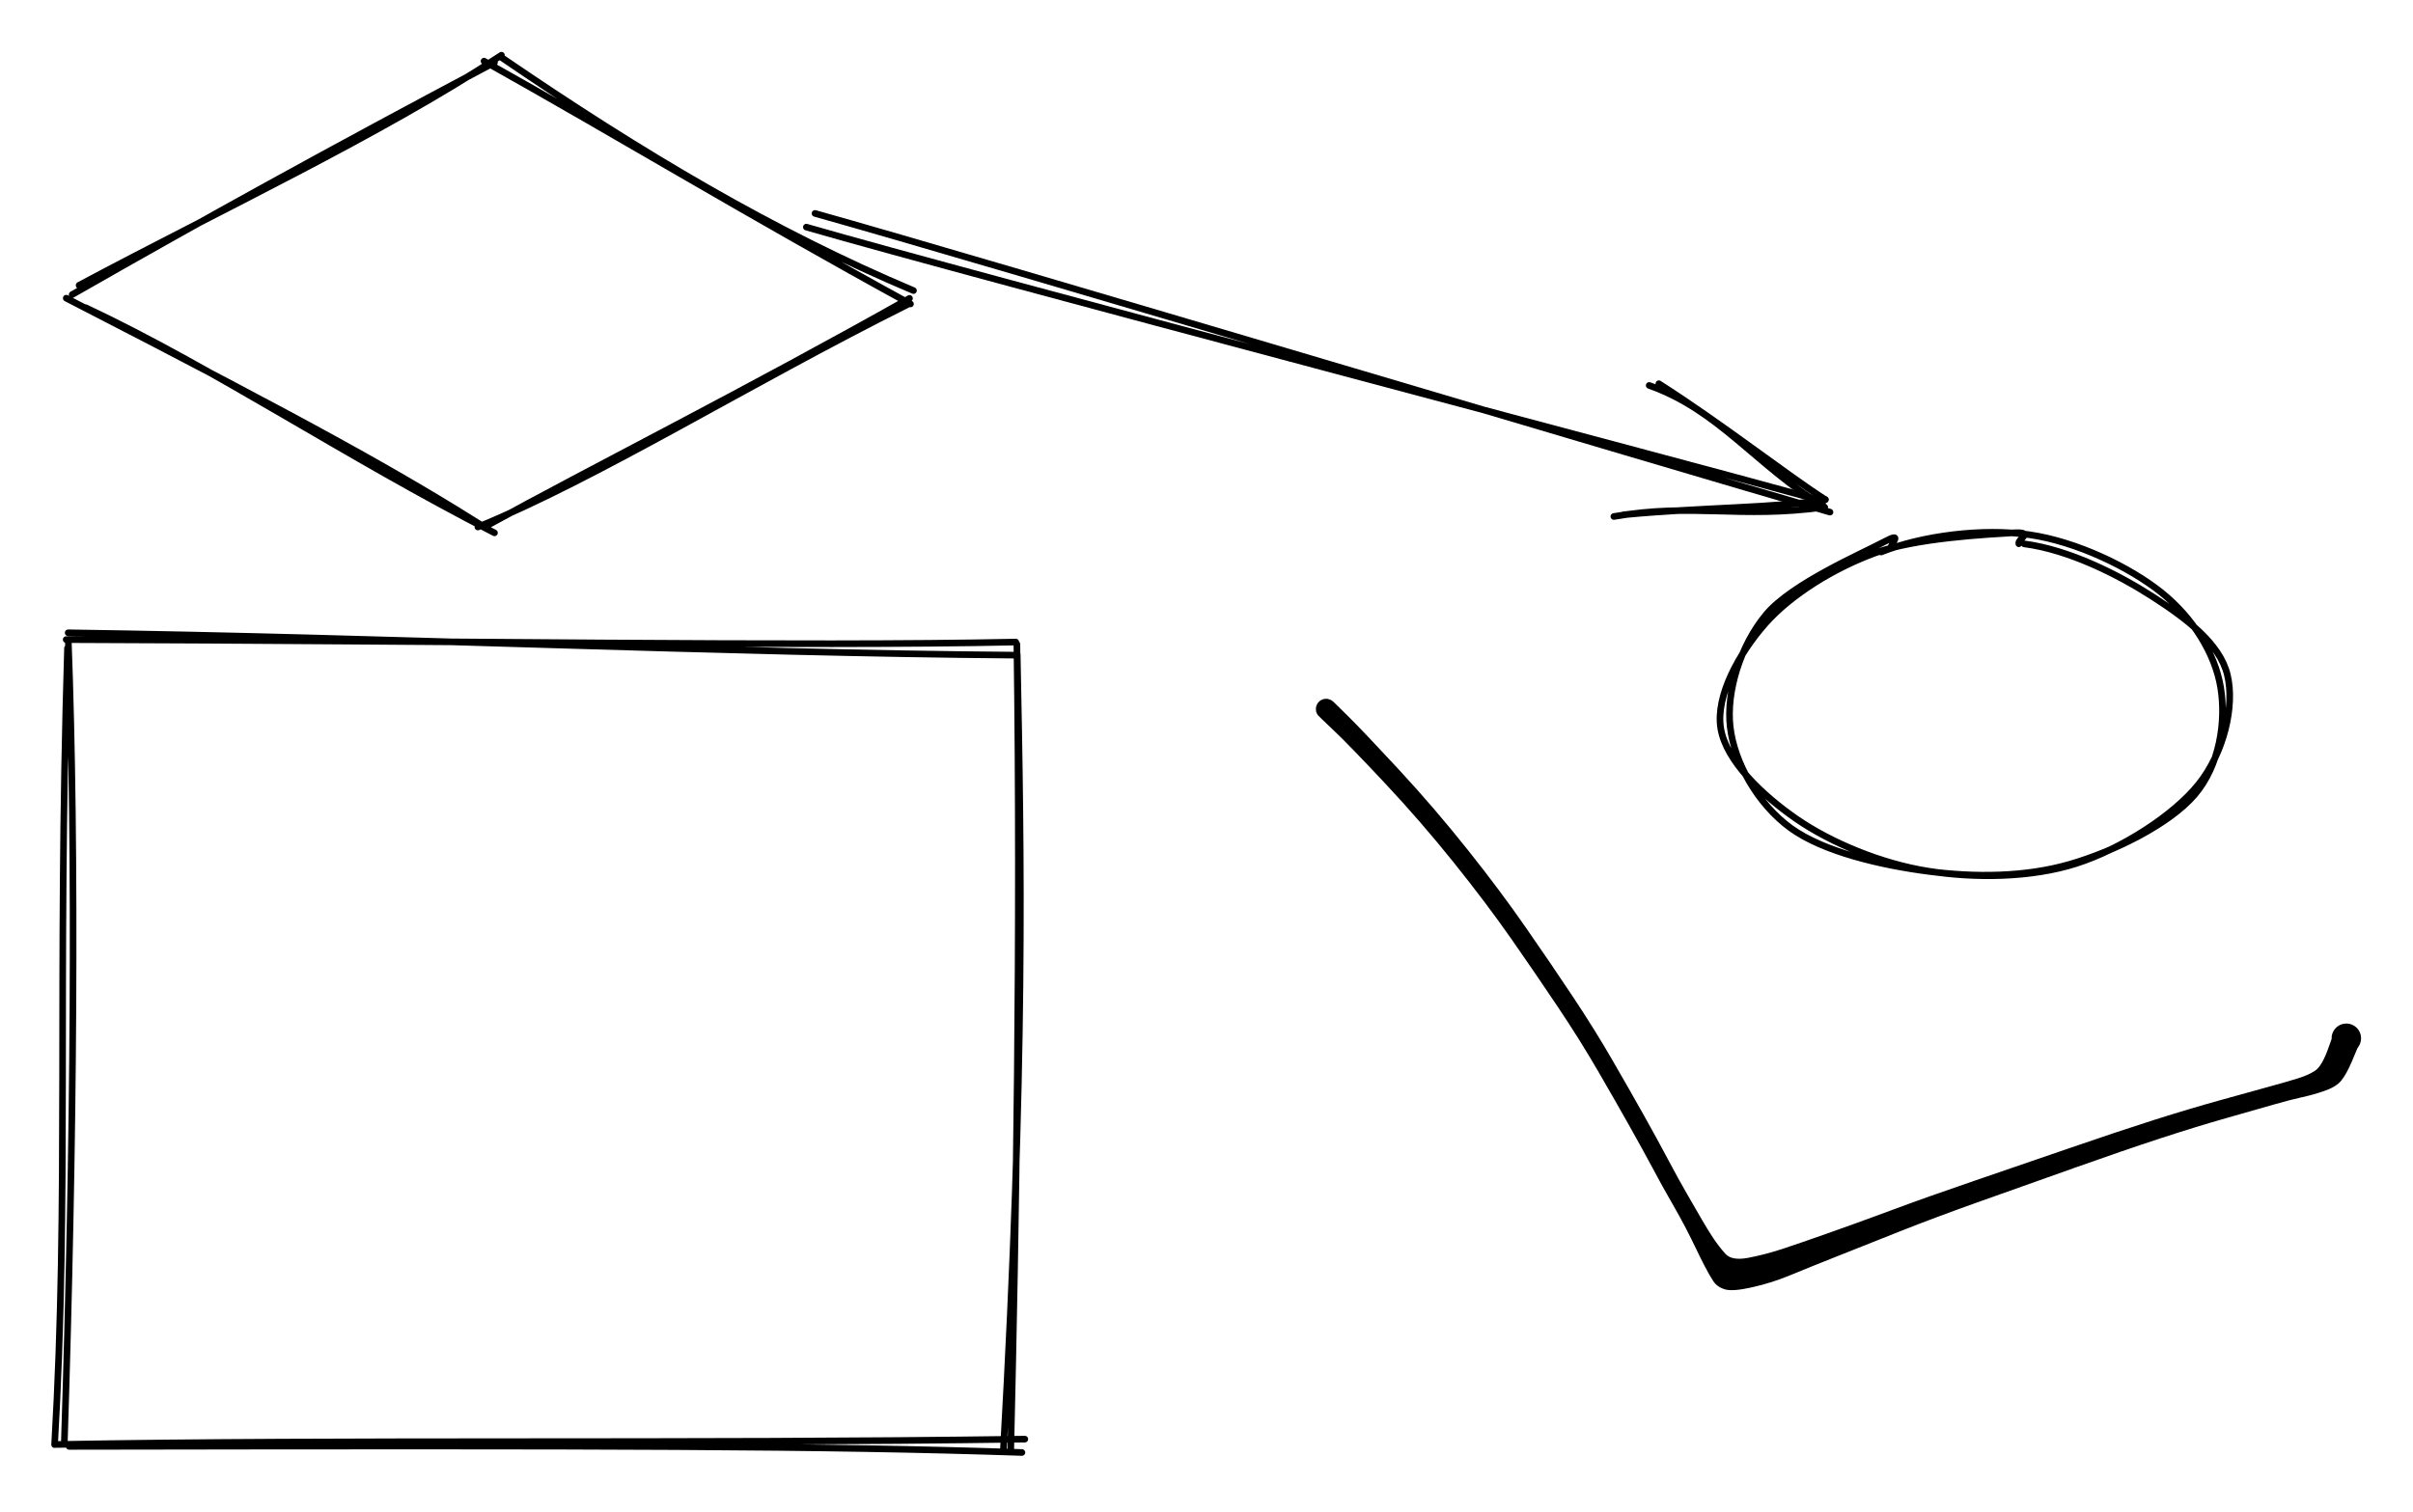 <svg version="1.1" xmlns="http://www.w3.org/2000/svg" viewBox="0 0 364.621 228.609" width="729.242" height="457.219">
  <!-- svg-source:excalidraw -->
  <!-- payload-type:application/vnd.excalidraw+json --><!-- payload-version:2 --><!-- payload-start -->eyJ2ZXJzaW9uIjoiMSIsImVuY29kaW5nIjoiYnN0cmluZyIsImNvbXByZXNzZWQiOnRydWUsImVuY29kZWQiOiJ4nOVY227bRlx1MDAxMH33V1xiymuy2fvFb3GaNFx1MDAwNtLGidK4QVx1MDAxMVx1MDAwNLRIS6wpkiCp+Fx1MDAxMvjfO7uWSPFcImuVxoWB8sFcdTAwMTZ3OLPD2bNnz/D7wWg0rq7zaHw4XHUwMDFhR1fTIInDXCK4XHUwMDFjP7Xj36KijLNcdTAwMTRM1N2X2bKYuifnVZWXh8+fXHUwMDA3eY5mcXWWZVx1MDAxN2iaLe7coiRaRGlVwoN/wf1o9N393ZioiKZVkM6SyDk4UzNcdTAwMTdT3cHfs9RNK4RgVElF6lx1MDAwN+LyXHUwMDE3mK2KQrCeXHUwMDA3SVx1MDAxOTVcdTAwMTY7NP775PTX06uj395cdTAwMDavboIqppOvKX3dTHpcdTAwMWUnyaS6Tu7eKZjOl8VGSmVVZFx1MDAxN9FpXHUwMDFjVnOwk8547VdmULPGq8iWs3lcdTAwMWGVZcsny4NpXFxd2zGM69G7XHUwMDFhXHUwMDFjjpqRK/uaXG4jKrA2klx1MDAwYqaF4rXV+lOCkZGGcW2w4lxuq05eL7MkK2xeT7C7mszOgunFXGbSS8P6mapcYtIyXHUwMDBmXG5Yrua5y/VcdTAwMWJzhjglWonaNI/i2byyNkqQXHUwMDEwWGlCXHUwMDFia1x1MDAxObmFIIKCmVx0YWqLnTY/XHUwMDBlXHUwMDFkJL50XHUwMDBiOVx1MDAwZop8VbBxaW82UrbZvtrAU+O8zMPgbuGJlIQrrlx1MDAxOcOC1fYkTi/AmC6TxFxy3T5cdTAwMWTGYlx1MDAxOFx1MDAwN4ssXHKHkEjENiRcdTAwMTJKmeaGSeNccsXZh/nkWTiZv56e3Cj1/vOzd5hUj1x1MDAxZopcdTAwMDRRQqC0Zlx1MDAwMIqEMmRcYlZCXHUwMDEw8cBQpFx1MDAwMklcboiXdFx1MDAwMIzS2DSIkFx1MDAwM1jkXHUwMDE0XHUwMDFijaVcdTAwMTE/XHUwMDFmiytDg6mN1X4ze//nh6NPi2vz/rOc55fTiPKbOlZcdTAwMGKAQVFkl+Pacrv6dVx1MDAxZtKh1sbsjfQoSeK8XHUwMDFj5Nx7kM5cYtaKU8a8kU7DT4tUvrz8/fjdTVx1MDAxNYmv/OPy7PixI11cdTAwMDOhXHUwMDAxyDlVXG5cdTAwMGYg3XCgZM1cdOFcdTAwMGZMuoojYdhcdTAwMTDlXG6KXHUwMDAwxmyAcOFMxILyjaz+t1x1MDAxOL+baFxi4XSrrCBcdTAwMTJzTqim/lx1MDAxML//1Vx1MDAxZinEpWZcYtCzRVdA0YHq/1x1MDAxM10hXHUwMDE40pjLQWFcdTAwMDGaXHUwMDAzXHUwMDE0TmtcdTAwMDesqVx1MDAxY1x1MDAxYqm0YJjtXHUwMDBmc5fdXHUwMDBmylxurlxiXHUwMDE2Q0DcmDAoqqM4XHLjdFx1MDAwNrZmq6yl8LGHXHUwMDAysLDJpkubzjOMXHUwMDE0XHUwMDA1aSVcZjews1x0LMfGU7MgtypcdTAwMTlZ9SVcdFx1MDAxY3yCS4nN6oHbOqsoXHJ353Q/V2/khJHmWlx1MDAxOMNcZlx1MDAwMVx1MDAwMFx1MDAxOVx1MDAxMEC9lFx1MDAxNDKAXHUwMDFkzKxCN0ayXkZJUFYvs8VcIq6gwidZnFaDlXxh9/A8XG7Crlx1MDAxNd5o09bd7LmN2Gat5teo2Vxm7qb+/eXp4NNcdTAwMDMgtVdcdTAwMDPPJsDB5v9txHReXHUwMDAwitedlbM03MRpd3BNTVByWF6zgb9dzFx1MDAxNEzy1yb+RKb529Mz/NH8cWXevHjszFx1MDAwNOdcdTAwMTeSjCnoeYY6XHUwMDFlOJqxppLhXHUwMDA3l5lcdTAwMDKOeaZpq6upqUlcdTAwMGLYllRcdTAwMGXJTFxuXCJcdTAwMThzzNlcdTAwMGa0PP+Gm0BcdTAwMGWoplx1MDAxY0Pc9FM3XHUwMDA1RUQq091cdTAwMTNcdTAwMDRcdTAwMDFPuT5xl79CWlx1MDAwMzl0/Fx1MDAxNZKdXHUwMDFktWV2htiAO+XQXHUwMDFh7HRmXHUwMDE0QV+9qZ7cqEKCXHTXOexcZqAhQLtcdTAwMWS2XHUwMDE394/AOeJcdTAwMTLOXHUwMDEz1o4gJFI+xeNcdTAwMWFpZnruUqya9F3+XHUwMDAy1qmXPvR37lx1MDAwMPHx51xievpcdTAwMWUjKlx1MDAwMbSP/VwiSFx1MDAwNFx1MDAxYaQlb11cdTAwMDSDpOTYo4JcdTAwMDJcdTAwMDDU9tVcdTAwMTTh1WeInc5cdTAwMWGZXHUwMDAxXGKAKHI13elukFKKdcuvuW/ywHG488XEXHUwMDA1XHUwMDEw/Vx1MDAxM2VrXHUwMDAwRvtcYoRcdTAwMDDc61xytvuvac0jQvejz/5cdTAwMTFAw7Va9X0jQJ/GaH9cdTAwMTn3iqBV+1vCvlx1MDAxMVx1MDAxOFx1MDAxYdjI+1x1MDAwNFx1MDAwMDB1mjlcdTAwMTdcdTAwMDGwSPzQpCRiqi2UXVx1MDAwNDgq/bazXHUwMDA22uGyXHUwMDE3QCnkRWbGXGaSsaJwgPqAkVx1MDAxMKhW7yiRkJShxid/wvBcdTAwMDCfwdpazeyznVxiM91Ww16wzz3IhHDgMsJodytcdTAwMDBDMeOzfoRcdTAwMWLYtn2BXHRcdTAwMWO5PmZ2hlx1MDAwMEanXWdQ3t7O/fpcdTAwMGJcdTAwMDHA5lx1MDAwZZe7XHUwMDAzUNRjQ/BcdTAwMDdccufFRtbf9Fx1MDAxN1DYXHUwMDFl1Y9cdTAwMGatRGer7dJcblx1MDAwMftcdTAwMWJr4Vx1MDAxYmIgXHUwMDAwRl5cdTAwMTVkyFxm0Fx1MDAwMCys8S3h1lxiK3LYXHUwMDFkoS9YXHUwMDFmLsJBJ5JPQ1x1MDAxNy+WXHSI1pNcdTAwMDLUru01XHUwMDBlR1WxbJqWfDV+p3TdqP045KZcdTAwMThcdTAwMDd5PqnAue5fQVTH4SS+iVrTjL/F0eVRX+o/OXeX/ezkujLb/LiJvt9cdTAwMWXc/lx1MDAwM+y4sjkifQ==<!-- payload-end -->
  <defs>
    <style>
      @font-face {
        font-family: "Virgil";
        src: url("https://excalidraw.com/Virgil.woff2");
      }
      @font-face {
        font-family: "Cascadia";
        src: url("https://excalidraw.com/Cascadia.woff2");
      }
    </style>
  </defs>
  <rect x="0" y="0" width="364.621" height="228.609" fill="#ffffff"/><g stroke-linecap="round" transform="translate(10 97.059) rotate(0 71.711 60.775)"><path d="M0.3 -1.41 C49.63 -0.7, 98.9 1.63, 143.59 1.97 M0 -0.38 C56.95 -0.21, 111.79 0.67, 143.49 -0.01 M143.71 1.85 C144.34 33.09, 144.89 63.86, 141.61 122.29 M143.66 0.32 C144.27 44.89, 143.52 88.79, 142.73 122.16 M144.86 120.47 C93.66 121.19, 41.64 120.49, -1.52 121.28 M144.42 122.49 C114.3 121.49, 83.44 121.43, 0.45 121.57 M-1.75 121.3 C0.4 84.31, -1.34 51.78, 0.2 0.91 M-0.28 121.04 C1.18 75.71, 1.52 31.63, 0.32 -0.23" stroke="#000000" stroke-width="1" fill="none"/></g><g stroke-linecap="round" transform="translate(10.961 10) rotate(0 62.814 34.955)"><path d="M64.73 -1.38 C86.01 13.19, 105.92 25.01, 127.07 33.92 M62.18 -0.76 C82.7 10.73, 102.01 22.47, 126.62 35.94 M126.41 35.91 C101.87 48.17, 79.65 62.11, 61.25 69.66 M126.47 35.1 C102.41 48.68, 77.94 61.01, 62.72 69.4 M63.76 70.54 C41.08 58.93, 21.7 45.79, 1.98 36.5 M62.61 69.9 C49.77 61.81, 37.16 54.66, -0.95 35.07 M0.99 33.12 C22.35 21.71, 46.62 10.35, 64.81 -1.66 M-0.06 34.53 C19.88 23.13, 38.41 12.88, 63.76 -0.56" stroke="#000000" stroke-width="1" fill="none"/></g><g stroke-linecap="round" transform="translate(261.145 80.348) rotate(0 37.297 26.348)"><path d="M23.1 3.09 C29.37 0.6, 38.47 -0.54, 45.53 0.48 C52.58 1.5, 60.61 5.34, 65.43 9.19 C70.24 13.04, 73.57 18.46, 74.41 23.56 C75.25 28.66, 74.28 35.32, 70.47 39.78 C66.66 44.24, 58.27 48.37, 51.56 50.3 C44.86 52.23, 37.27 52.28, 30.25 51.36 C23.22 50.45, 14.42 48.44, 9.43 44.81 C4.44 41.17, 0.92 34.91, 0.3 29.53 C-0.32 24.16, 1.86 17.2, 5.73 12.55 C9.59 7.89, 20.35 3.27, 23.5 1.58 C26.64 -0.1, 24.49 1.86, 24.61 2.45 M44.73 1.86 C51.49 2.74, 58.96 6.51, 64.08 9.81 C69.2 13.1, 74.26 16.9, 75.42 21.63 C76.59 26.36, 74.9 33.43, 71.09 38.19 C67.28 42.95, 59.39 47.99, 52.56 50.18 C45.74 52.36, 37.18 52.43, 30.14 51.31 C23.1 50.19, 15.54 47.04, 10.33 43.45 C5.12 39.85, -0.33 34.65, -1.13 29.74 C-1.93 24.82, 1.67 18.37, 5.55 13.96 C9.43 9.54, 15.93 5.54, 22.15 3.25 C28.38 0.95, 39.27 0.43, 42.9 0.2 C46.53 -0.03, 43.68 1.14, 43.91 1.84" stroke="#000000" stroke-width="1" fill="none"/></g><g stroke-linecap="round"><g transform="translate(122.875 33.309) rotate(0 76.902 21.605)"><path d="M0.28 -1.05 C25.9 6.12, 128.22 36.75, 153.65 44.1 M-1.03 1.02 C24.43 8.38, 126.57 35.23, 152.62 42.44" stroke="#000000" stroke-width="1" fill="none"/></g><g transform="translate(122.875 33.309) rotate(0 76.902 21.605)"><path d="M120.99 44.76 C132.98 42.68, 140.02 45.12, 152.82 43.35 M122.45 44.5 C134.3 43.36, 145.73 43.48, 152.94 42.21" stroke="#000000" stroke-width="1" fill="none"/></g><g transform="translate(122.875 33.309) rotate(0 76.902 21.605)"><path d="M126.33 24.95 C136.92 28.71, 142.4 36.97, 152.82 43.35 M127.79 24.69 C137.53 30.91, 146.98 38.39, 152.94 42.21" stroke="#000000" stroke-width="1" fill="none"/></g></g><g transform="translate(200.383 107.172) rotate(0 77.119 42.861)" stroke="none"><path fill="#000000" d="M 1.08,-1.12 Q 1.08,-1.12 3.32,1.08 5.57,3.30 11.00,9.16 16.43,15.03 21.39,21.27 26.36,27.51 30.20,33.06 34.05,38.60 37.37,43.60 40.69,48.60 43.37,53.26 46.06,57.91 48.08,61.52 50.10,65.13 51.66,68.07 53.22,71.02 54.54,73.30 55.86,75.59 56.82,77.25 57.78,78.90 58.56,80.06 59.34,81.22 60.31,82.32 61.28,83.42 63.74,82.96 66.20,82.50 68.91,81.62 71.61,80.73 75.79,79.25 79.97,77.78 85.39,75.77 90.80,73.75 97.86,71.34 104.91,68.93 112.25,66.40 119.59,63.87 125.11,62.11 130.64,60.36 135.13,59.12 139.63,57.88 142.35,57.12 145.08,56.37 146.74,55.86 148.40,55.36 149.45,54.66 150.51,53.96 151.50,51.10 152.50,48.24 152.79,48.02 153.07,47.79 153.42,47.67 153.76,47.55 154.13,47.54 154.49,47.53 154.84,47.65 155.19,47.76 155.48,47.97 155.78,48.19 155.99,48.49 156.20,48.79 156.30,49.14 156.40,49.49 156.39,49.85 156.37,50.22 156.24,50.56 156.11,50.90 155.88,51.18 155.65,51.46 155.34,51.66 155.03,51.85 154.68,51.93 154.32,52.02 153.96,51.98 153.59,51.95 153.26,51.80 152.93,51.65 152.66,51.41 152.39,51.16 152.21,50.84 152.04,50.52 151.97,50.16 151.91,49.80 151.96,49.44 152.01,49.08 152.18,48.76 152.35,48.43 152.61,48.17 152.87,47.92 153.20,47.76 153.53,47.60 153.89,47.56 154.25,47.51 154.61,47.58 154.96,47.66 155.28,47.84 155.60,48.02 155.84,48.30 156.08,48.57 156.22,48.91 156.36,49.25 156.38,49.61 156.41,49.97 156.32,50.33 156.23,50.68 156.03,50.99 155.83,51.29 155.83,51.29 155.83,51.29 155.01,53.25 154.18,55.20 153.40,56.16 152.62,57.11 150.89,57.71 149.17,58.31 147.50,58.67 145.83,59.03 143.11,59.81 140.39,60.59 135.96,61.85 131.52,63.11 126.05,64.90 120.58,66.69 113.26,69.29 105.94,71.88 98.97,74.37 91.99,76.85 86.61,78.99 81.23,81.13 77.10,82.77 72.98,84.40 70.16,85.57 67.35,86.74 64.40,87.40 61.45,88.07 60.27,87.72 59.08,87.36 58.50,86.47 57.91,85.57 57.21,84.21 56.50,82.84 55.89,81.55 55.28,80.27 54.42,78.59 53.56,76.92 52.22,74.59 50.87,72.27 49.32,69.35 47.76,66.44 45.74,62.85 43.72,59.26 41.07,54.69 38.42,50.11 35.10,45.15 31.78,40.18 27.97,34.72 24.16,29.27 19.23,23.13 14.31,17.00 8.90,11.22 3.49,5.45 1.20,3.28 -1.08,1.12 -1.20,0.97 -1.32,0.83 -1.40,0.66 -1.48,0.49 -1.52,0.30 -1.55,0.12 -1.54,-0.06 -1.54,-0.25 -1.48,-0.43 -1.43,-0.61 -1.34,-0.77 -1.24,-0.94 -1.11,-1.07 -0.98,-1.21 -0.82,-1.31 -0.66,-1.41 -0.48,-1.47 -0.30,-1.53 -0.12,-1.54 0.06,-1.56 0.25,-1.53 0.43,-1.49 0.61,-1.42 0.78,-1.35 0.93,-1.23 1.08,-1.12 1.08,-1.12 L 1.08,-1.12 Z"/></g></svg>